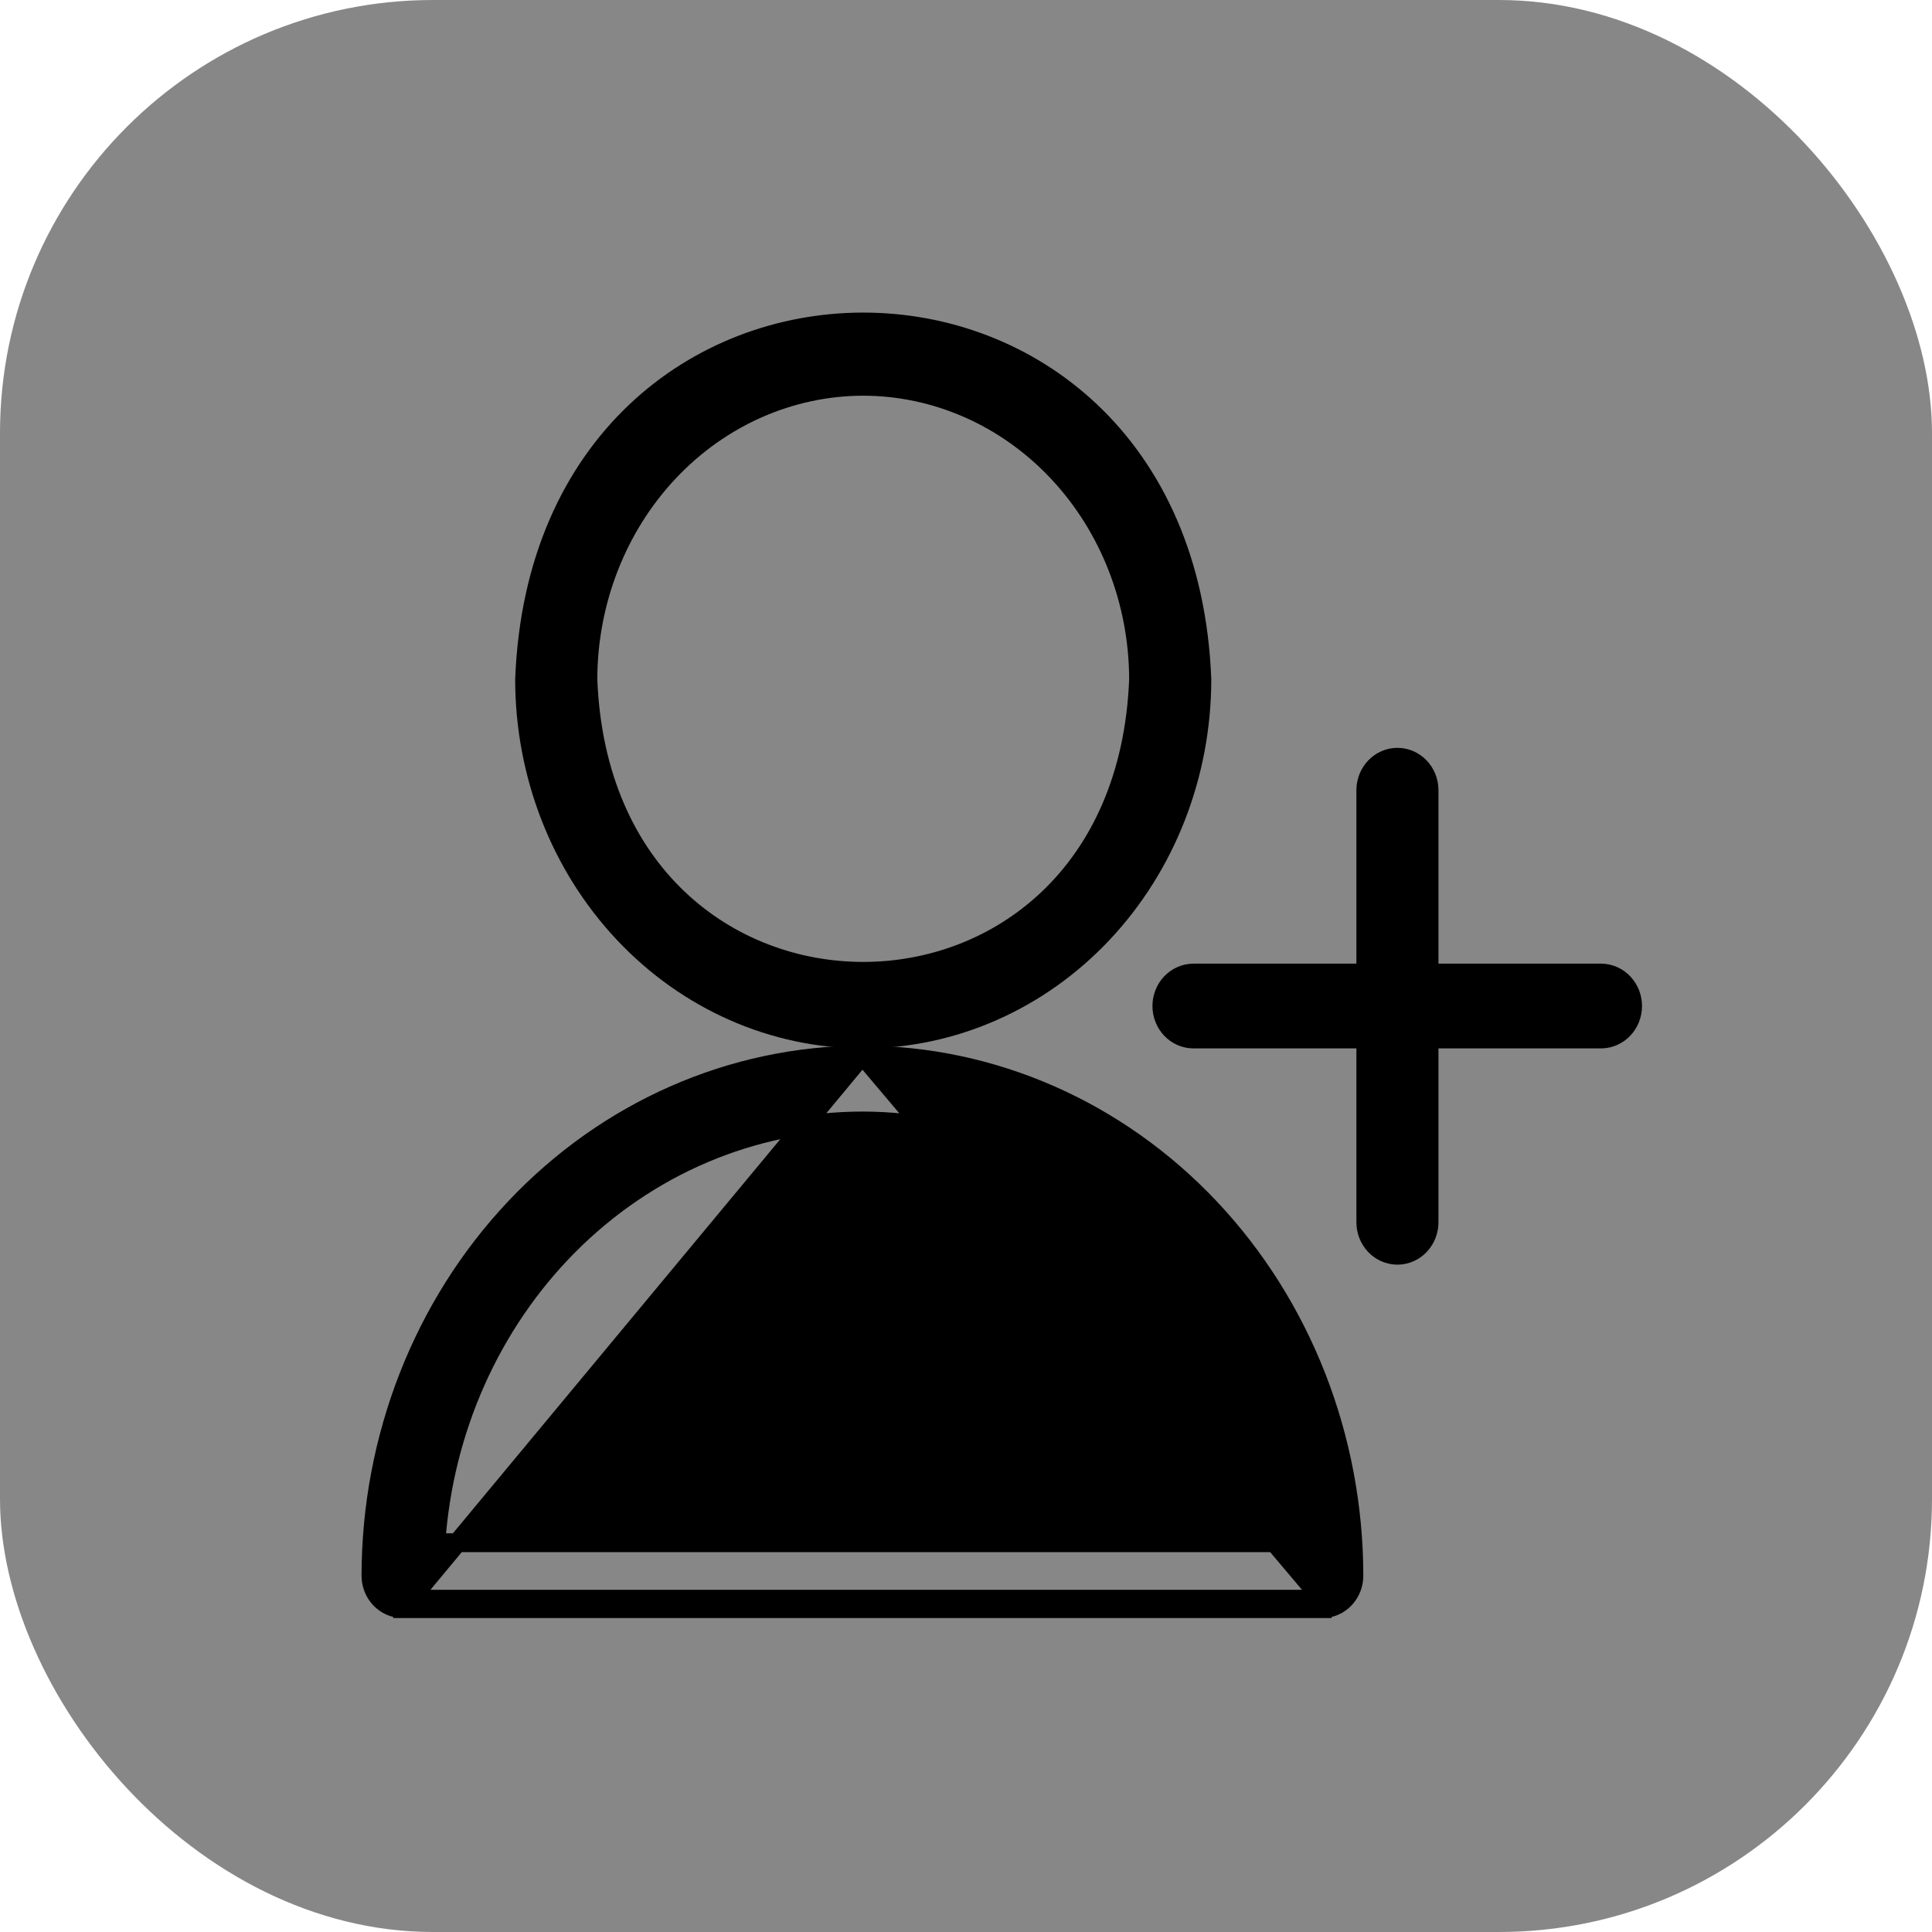 <svg width="513" height="513" viewBox="0 0 513 513" fill="none" xmlns="http://www.w3.org/2000/svg">
<rect width="513" height="513" rx="115" fill="#878787"/>
<path d="M319.129 180.451L319.129 180.401L319.127 180.351C316.671 117.336 273.026 85.495 229.205 85.5C185.385 85.505 141.744 117.355 139.297 180.352L139.295 180.402L139.295 180.452C139.322 205.705 148.768 229.944 165.606 247.845C182.449 265.751 205.319 275.854 229.209 275.884H229.215C253.105 275.854 275.975 265.751 292.818 247.845C309.656 229.944 319.102 205.704 319.129 180.451ZM229.212 102.57C248.544 102.594 267.111 110.767 280.83 125.351C294.544 139.93 302.288 159.723 302.323 180.401C300.28 232.315 264.653 257.921 229.206 257.918C193.759 257.914 158.137 232.299 156.101 180.401C156.136 159.723 163.88 139.93 177.594 125.351C191.313 110.767 209.88 102.594 229.212 102.57Z" fill="black" stroke="black" stroke-width="5"/>
<path d="M228.996 280.147L229.002 280.147C263.649 280.189 296.834 294.805 321.285 320.735C345.732 346.66 359.46 381.78 359.498 418.384V418.385C359.499 419.515 359.29 420.637 358.879 421.688C358.469 422.74 357.864 423.704 357.092 424.523C356.319 425.342 355.394 426.001 354.364 426.452C353.335 426.904 352.226 427.139 351.102 427.138M228.996 280.147L351.103 424.638M228.996 280.147C194.349 280.19 161.165 294.805 136.714 320.735C112.267 346.66 98.539 381.78 98.5 418.384L98.5 418.386C98.5 419.516 98.709 420.637 99.12 421.688C99.53 422.74 100.135 423.704 100.907 424.523C101.68 425.342 102.605 426 103.634 426.452C104.663 426.903 105.772 427.138 106.895 427.138M228.996 280.147L106.895 427.138M351.102 427.138L351.103 424.638M351.102 427.138H351.103V424.638M351.102 427.138H106.896L106.895 424.638M351.103 424.638H106.895M106.895 424.638V427.138M106.895 424.638V427.138M425.275 258.378L425.248 258.377H425.222H379.451V209.701V209.678L379.451 209.654C379.408 207.408 378.538 205.242 376.985 203.628C375.427 202.009 373.302 201.074 371.056 201.074C368.81 201.074 366.685 202.009 365.127 203.628C363.574 205.242 362.704 207.409 362.662 209.655L362.661 209.678V209.702V258.377H316.902C314.627 258.377 312.477 259.337 310.915 260.993C309.358 262.644 308.507 264.854 308.507 267.129C308.507 269.404 309.358 271.613 310.915 273.264C312.477 274.92 314.627 275.88 316.902 275.88H362.661V324.55C362.661 326.825 363.512 329.035 365.069 330.686C366.631 332.342 368.781 333.301 371.056 333.301C373.332 333.301 375.482 332.342 377.043 330.686C378.6 329.035 379.451 326.825 379.451 324.55V275.88H425.222H425.248L425.275 275.879C427.52 275.832 429.625 274.852 431.15 273.203C432.671 271.558 433.5 269.375 433.5 267.129C433.5 264.883 432.671 262.7 431.15 261.055C429.626 259.405 427.52 258.426 425.275 258.378ZM228.999 297.65C258.082 297.702 286.067 309.583 307.178 330.89C327.697 351.6 340.199 379.681 342.259 409.635H115.739C117.799 379.681 130.301 351.599 150.82 330.89C171.931 309.582 199.916 297.702 228.999 297.65Z" fill="black" stroke="black" stroke-width="5"/>
</svg>
